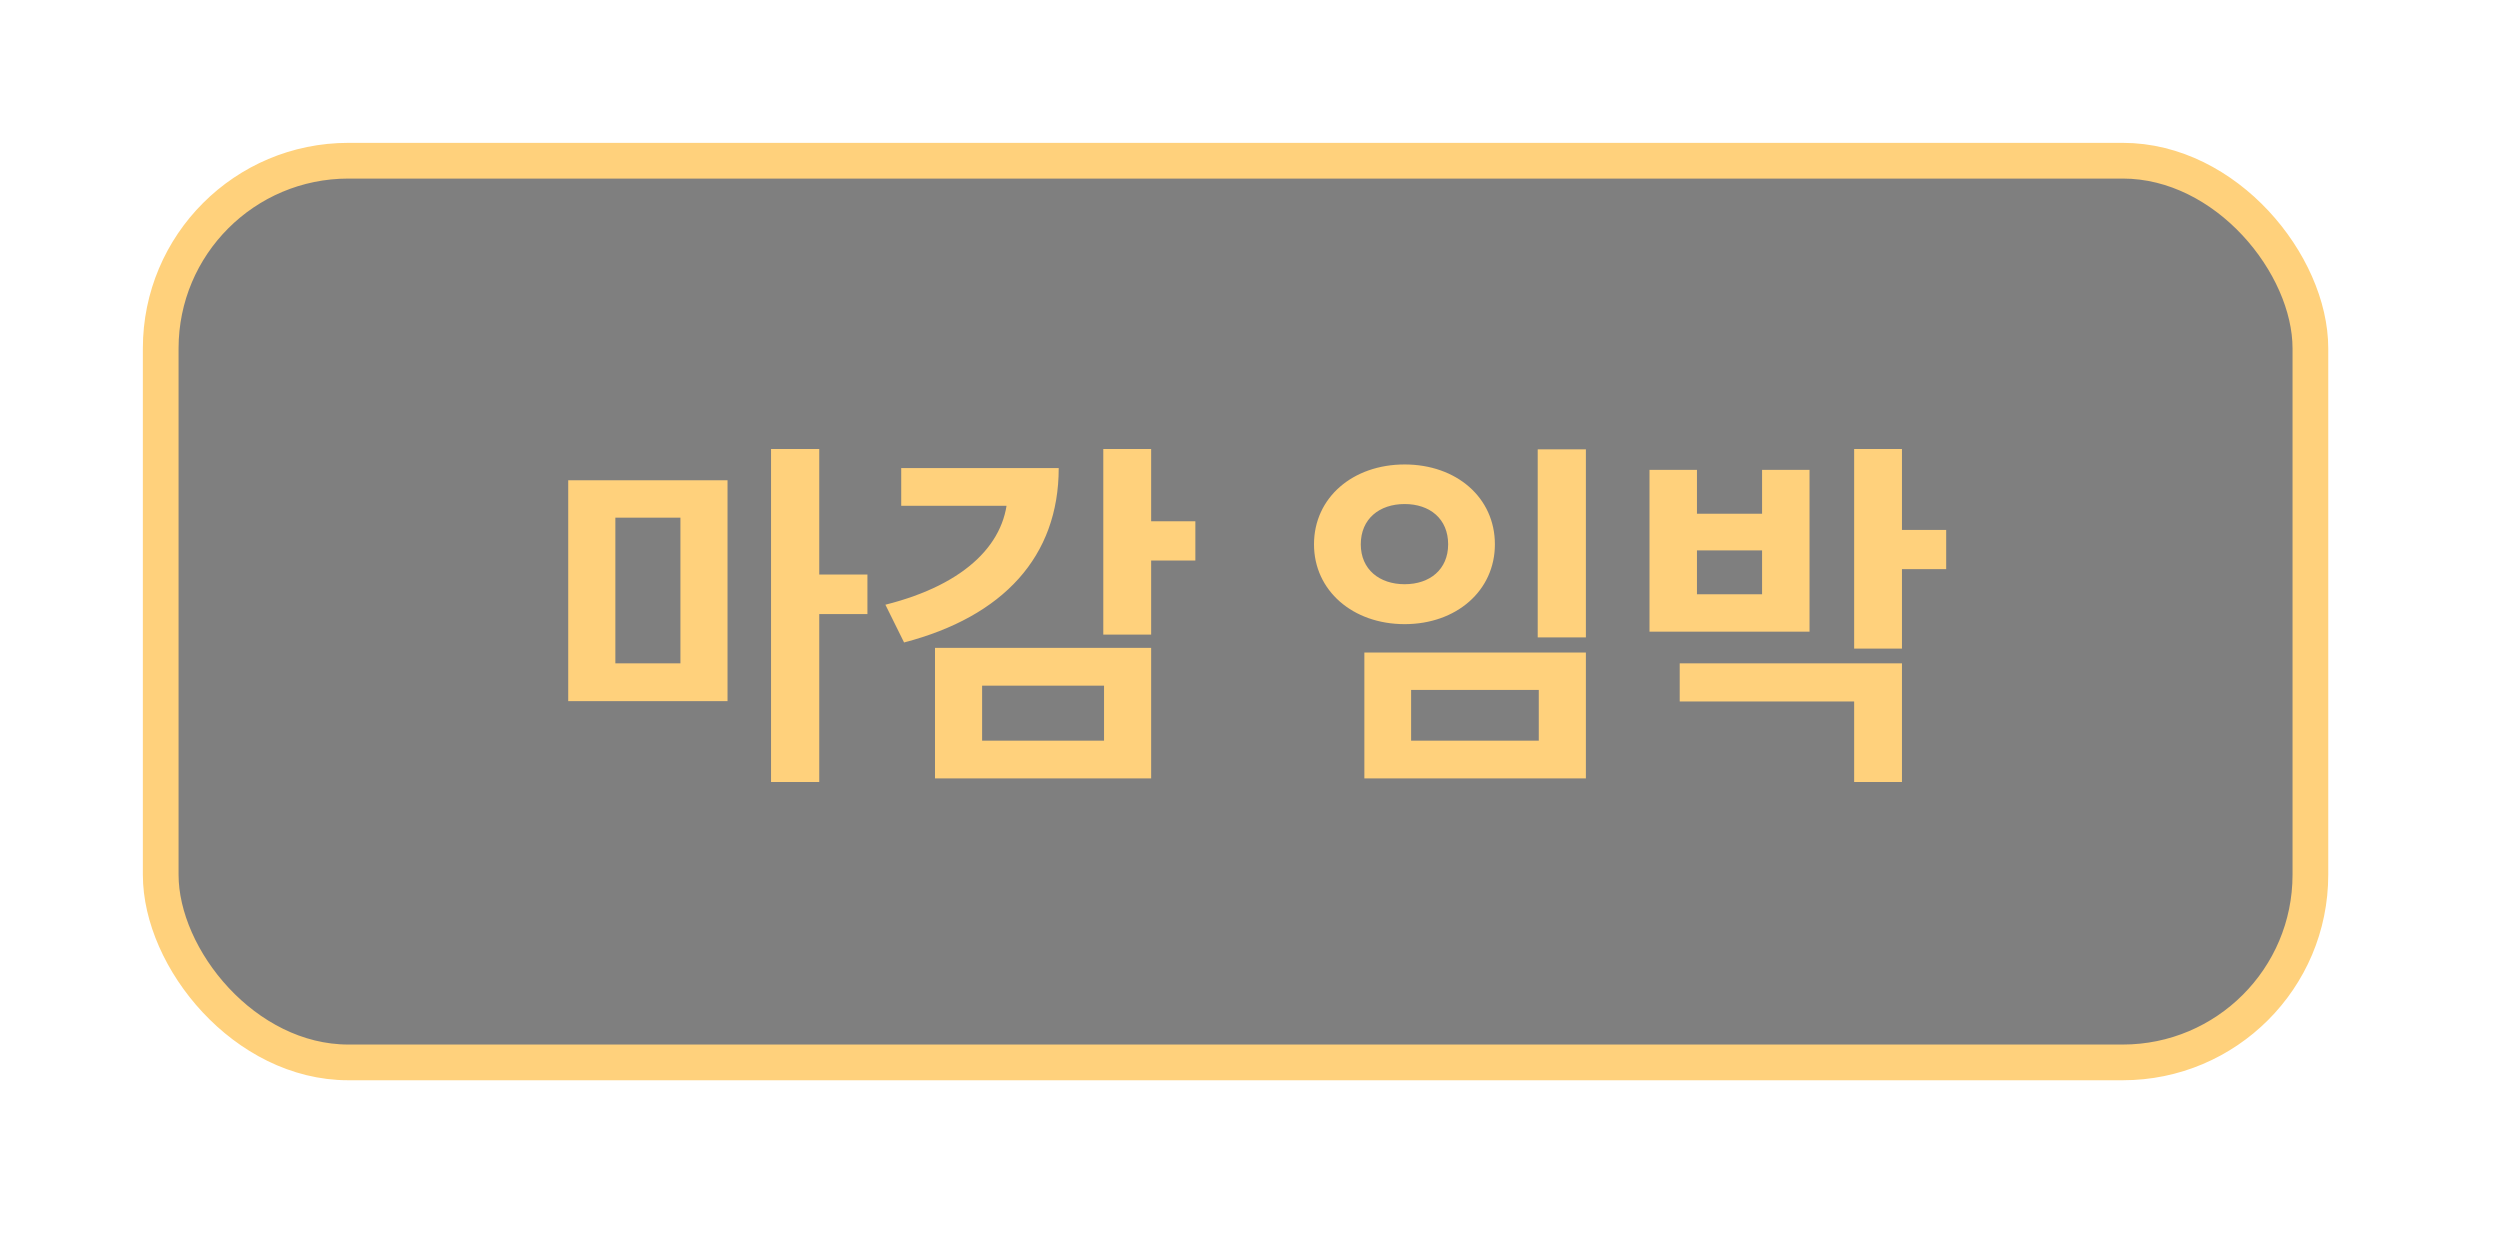 <svg width="70" height="35" viewBox="0 0 70 35" fill="none" xmlns="http://www.w3.org/2000/svg">
<g filter="url(#filter0_d_394_3180)">
<rect x="4.5" y="0.5" width="60.191" height="25.247" rx="5.254" fill="black" fill-opacity="0.5" stroke="#FFD17C"/>
<path d="M15.91 9.448H20.371V15.631H15.91V9.448ZM19.052 10.495H17.23V14.573H19.052V10.495ZM21.589 8.572H22.939V17.896H21.589V8.572ZM22.637 12.086H24.288V13.194H22.637V12.086ZM30.892 8.572H32.232V13.768H30.892V8.572ZM31.859 10.596H33.47V11.694H31.859V10.596ZM28.214 9.106H29.644C29.644 11.583 28.093 13.264 25.314 13.989L24.791 12.932C27.076 12.358 28.214 11.17 28.214 9.77V9.106ZM25.234 9.106H29.02V10.163H25.234V9.106ZM26.18 14.14H32.232V17.796H26.18V14.14ZM30.913 15.198H27.499V16.738H30.913V15.198ZM43.056 8.582H44.405V13.848H43.056V8.582ZM38.202 14.271H44.405V17.796H38.202V14.271ZM43.086 15.319H39.511V16.738H43.086V15.319ZM39.33 9.005C40.78 9.005 41.857 9.932 41.857 11.241C41.857 12.539 40.78 13.476 39.33 13.476C37.88 13.476 36.792 12.539 36.792 11.241C36.792 9.932 37.88 9.005 39.33 9.005ZM39.33 10.113C38.625 10.113 38.102 10.526 38.102 11.241C38.102 11.945 38.625 12.358 39.33 12.358C40.035 12.358 40.548 11.945 40.548 11.241C40.548 10.526 40.035 10.113 39.33 10.113ZM51.916 8.572H53.255V14.161H51.916V8.572ZM52.882 10.838H54.493V11.935H52.882V10.838ZM47.032 14.573H53.255V17.896H51.916V15.641H47.032V14.573ZM46.186 9.156H47.515V10.385H49.338V9.156H50.667V13.687H46.186V9.156ZM47.515 11.412V12.64H49.338V11.412H47.515Z" fill="#FFD17C"/>
</g>
<defs>
<filter id="filter0_d_394_3180" x="0" y="0" width="69.191" height="34.247" filterUnits="userSpaceOnUse" color-interpolation-filters="sRGB">
<feFlood flood-opacity="0" result="BackgroundImageFix"/>
<feColorMatrix in="SourceAlpha" type="matrix" values="0 0 0 0 0 0 0 0 0 0 0 0 0 0 0 0 0 0 127 0" result="hardAlpha"/>
<feOffset dy="4"/>
<feGaussianBlur stdDeviation="2"/>
<feComposite in2="hardAlpha" operator="out"/>
<feColorMatrix type="matrix" values="0 0 0 0 0 0 0 0 0 0 0 0 0 0 0 0 0 0 0.25 0"/>
<feBlend mode="normal" in2="BackgroundImageFix" result="effect1_dropShadow_394_3180"/>
<feBlend mode="normal" in="SourceGraphic" in2="effect1_dropShadow_394_3180" result="shape"/>
</filter>
</defs>
</svg>
